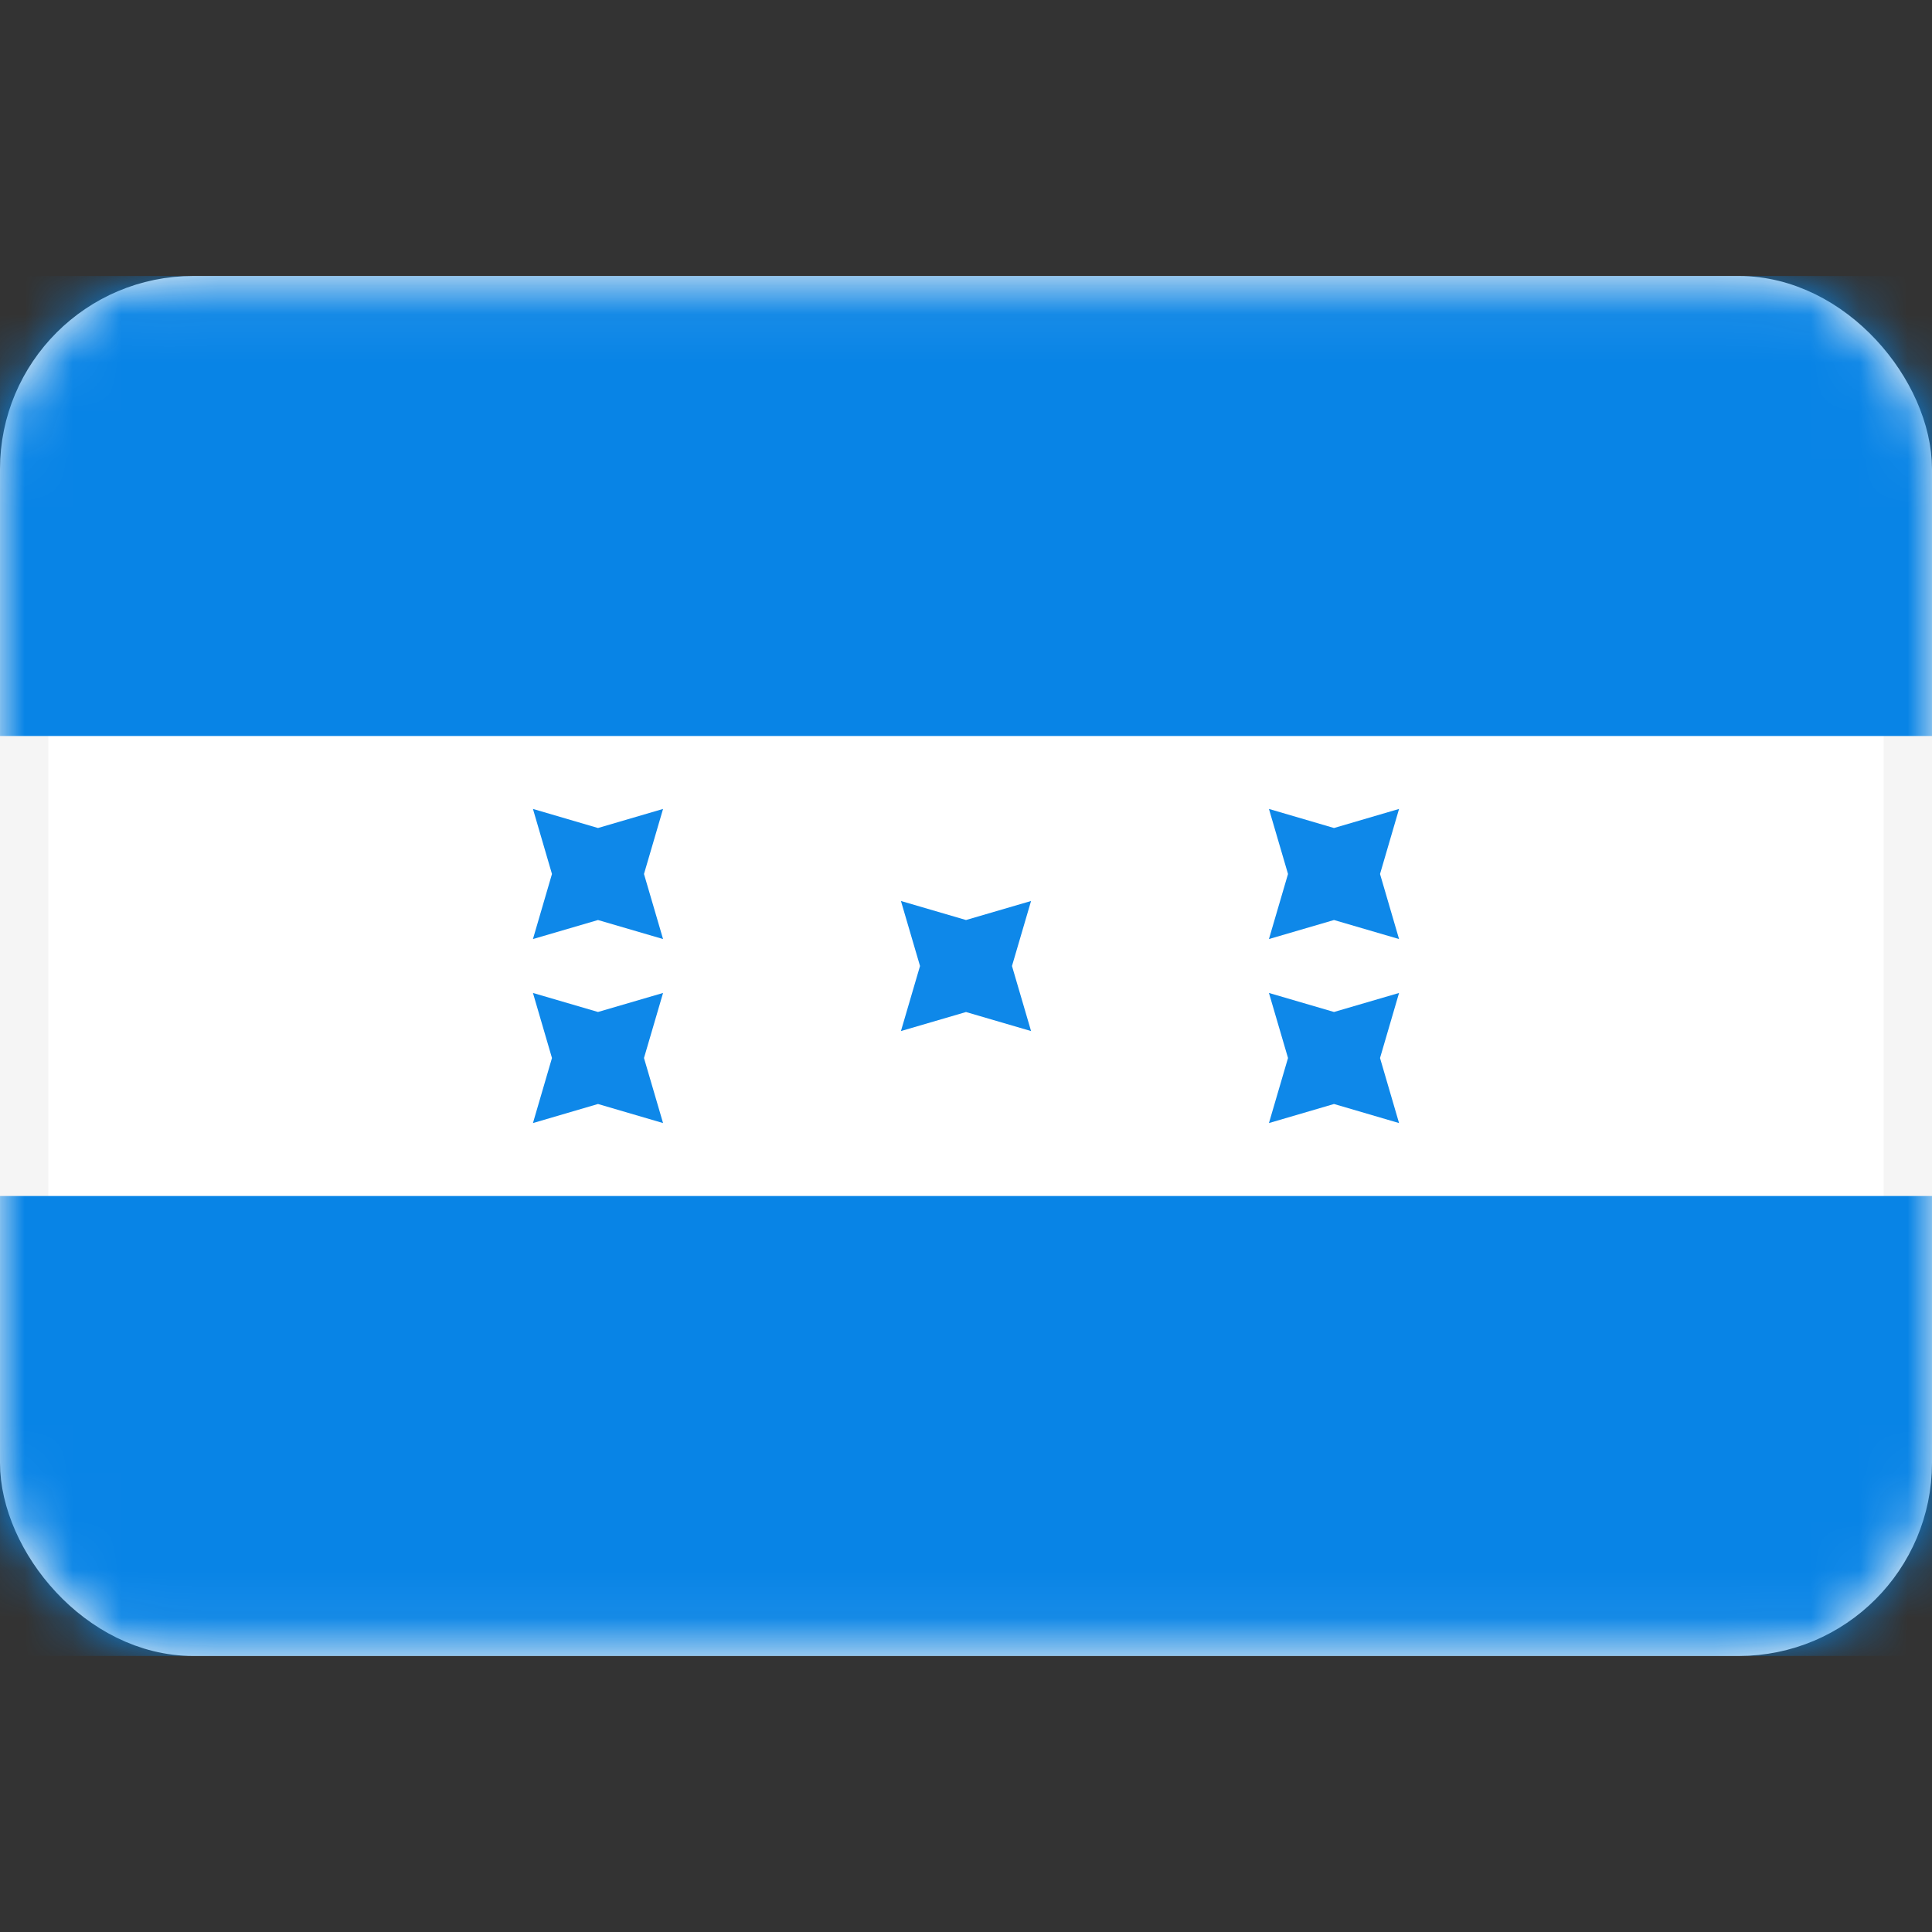 <svg width="40" height="40" viewBox="0 0 40 40" fill="none" xmlns="http://www.w3.org/2000/svg">
<rect x="0" y="0" width="40" height="40" fill="#333333" stroke="none"/>
<rect x="0.5" y="6.214" width="39" height="27.571" rx="3.5" fill="white" stroke="#F5F5F5"/>
<mask id="mask0_76_706" style="mask-type:luminance" maskUnits="userSpaceOnUse" x="0" y="5" width="40" height="30">
<rect x="0.5" y="6.214" width="39" height="27.571" rx="3.5" fill="white" stroke="white"/>
</mask>
<g mask="url(#mask0_76_706)">
<path fill-rule="evenodd" clip-rule="evenodd" d="M0 15.238H40V5.714H0V15.238Z" fill="#0884E6"/>
<path fill-rule="evenodd" clip-rule="evenodd" d="M0 34.285H40V24.762H0V34.285Z" fill="#0884E6"/>
<path fill-rule="evenodd" clip-rule="evenodd" d="M20 20.953L18.653 21.347L19.048 20L18.653 18.654L20 19.048L21.347 18.654L20.952 20L21.347 21.347L20 20.953Z" fill="#0E88E9"/>
<path fill-rule="evenodd" clip-rule="evenodd" d="M27.619 19.048L26.272 19.442L26.667 18.095L26.272 16.748L27.619 17.143L28.966 16.748L28.572 18.095L28.966 19.442L27.619 19.048Z" fill="#0E88E9"/>
<path fill-rule="evenodd" clip-rule="evenodd" d="M27.619 22.857L26.272 23.252L26.667 21.905L26.272 20.558L27.619 20.952L28.966 20.558L28.572 21.905L28.966 23.252L27.619 22.857Z" fill="#0E88E9"/>
<path fill-rule="evenodd" clip-rule="evenodd" d="M12.381 22.857L11.034 23.252L11.428 21.905L11.034 20.558L12.381 20.952L13.728 20.558L13.333 21.905L13.728 23.252L12.381 22.857Z" fill="#0E88E9"/>
<path fill-rule="evenodd" clip-rule="evenodd" d="M12.381 19.048L11.034 19.442L11.428 18.095L11.034 16.748L12.381 17.143L13.728 16.748L13.333 18.095L13.728 19.442L12.381 19.048Z" fill="#0E88E9"/>
</g>
</svg>
